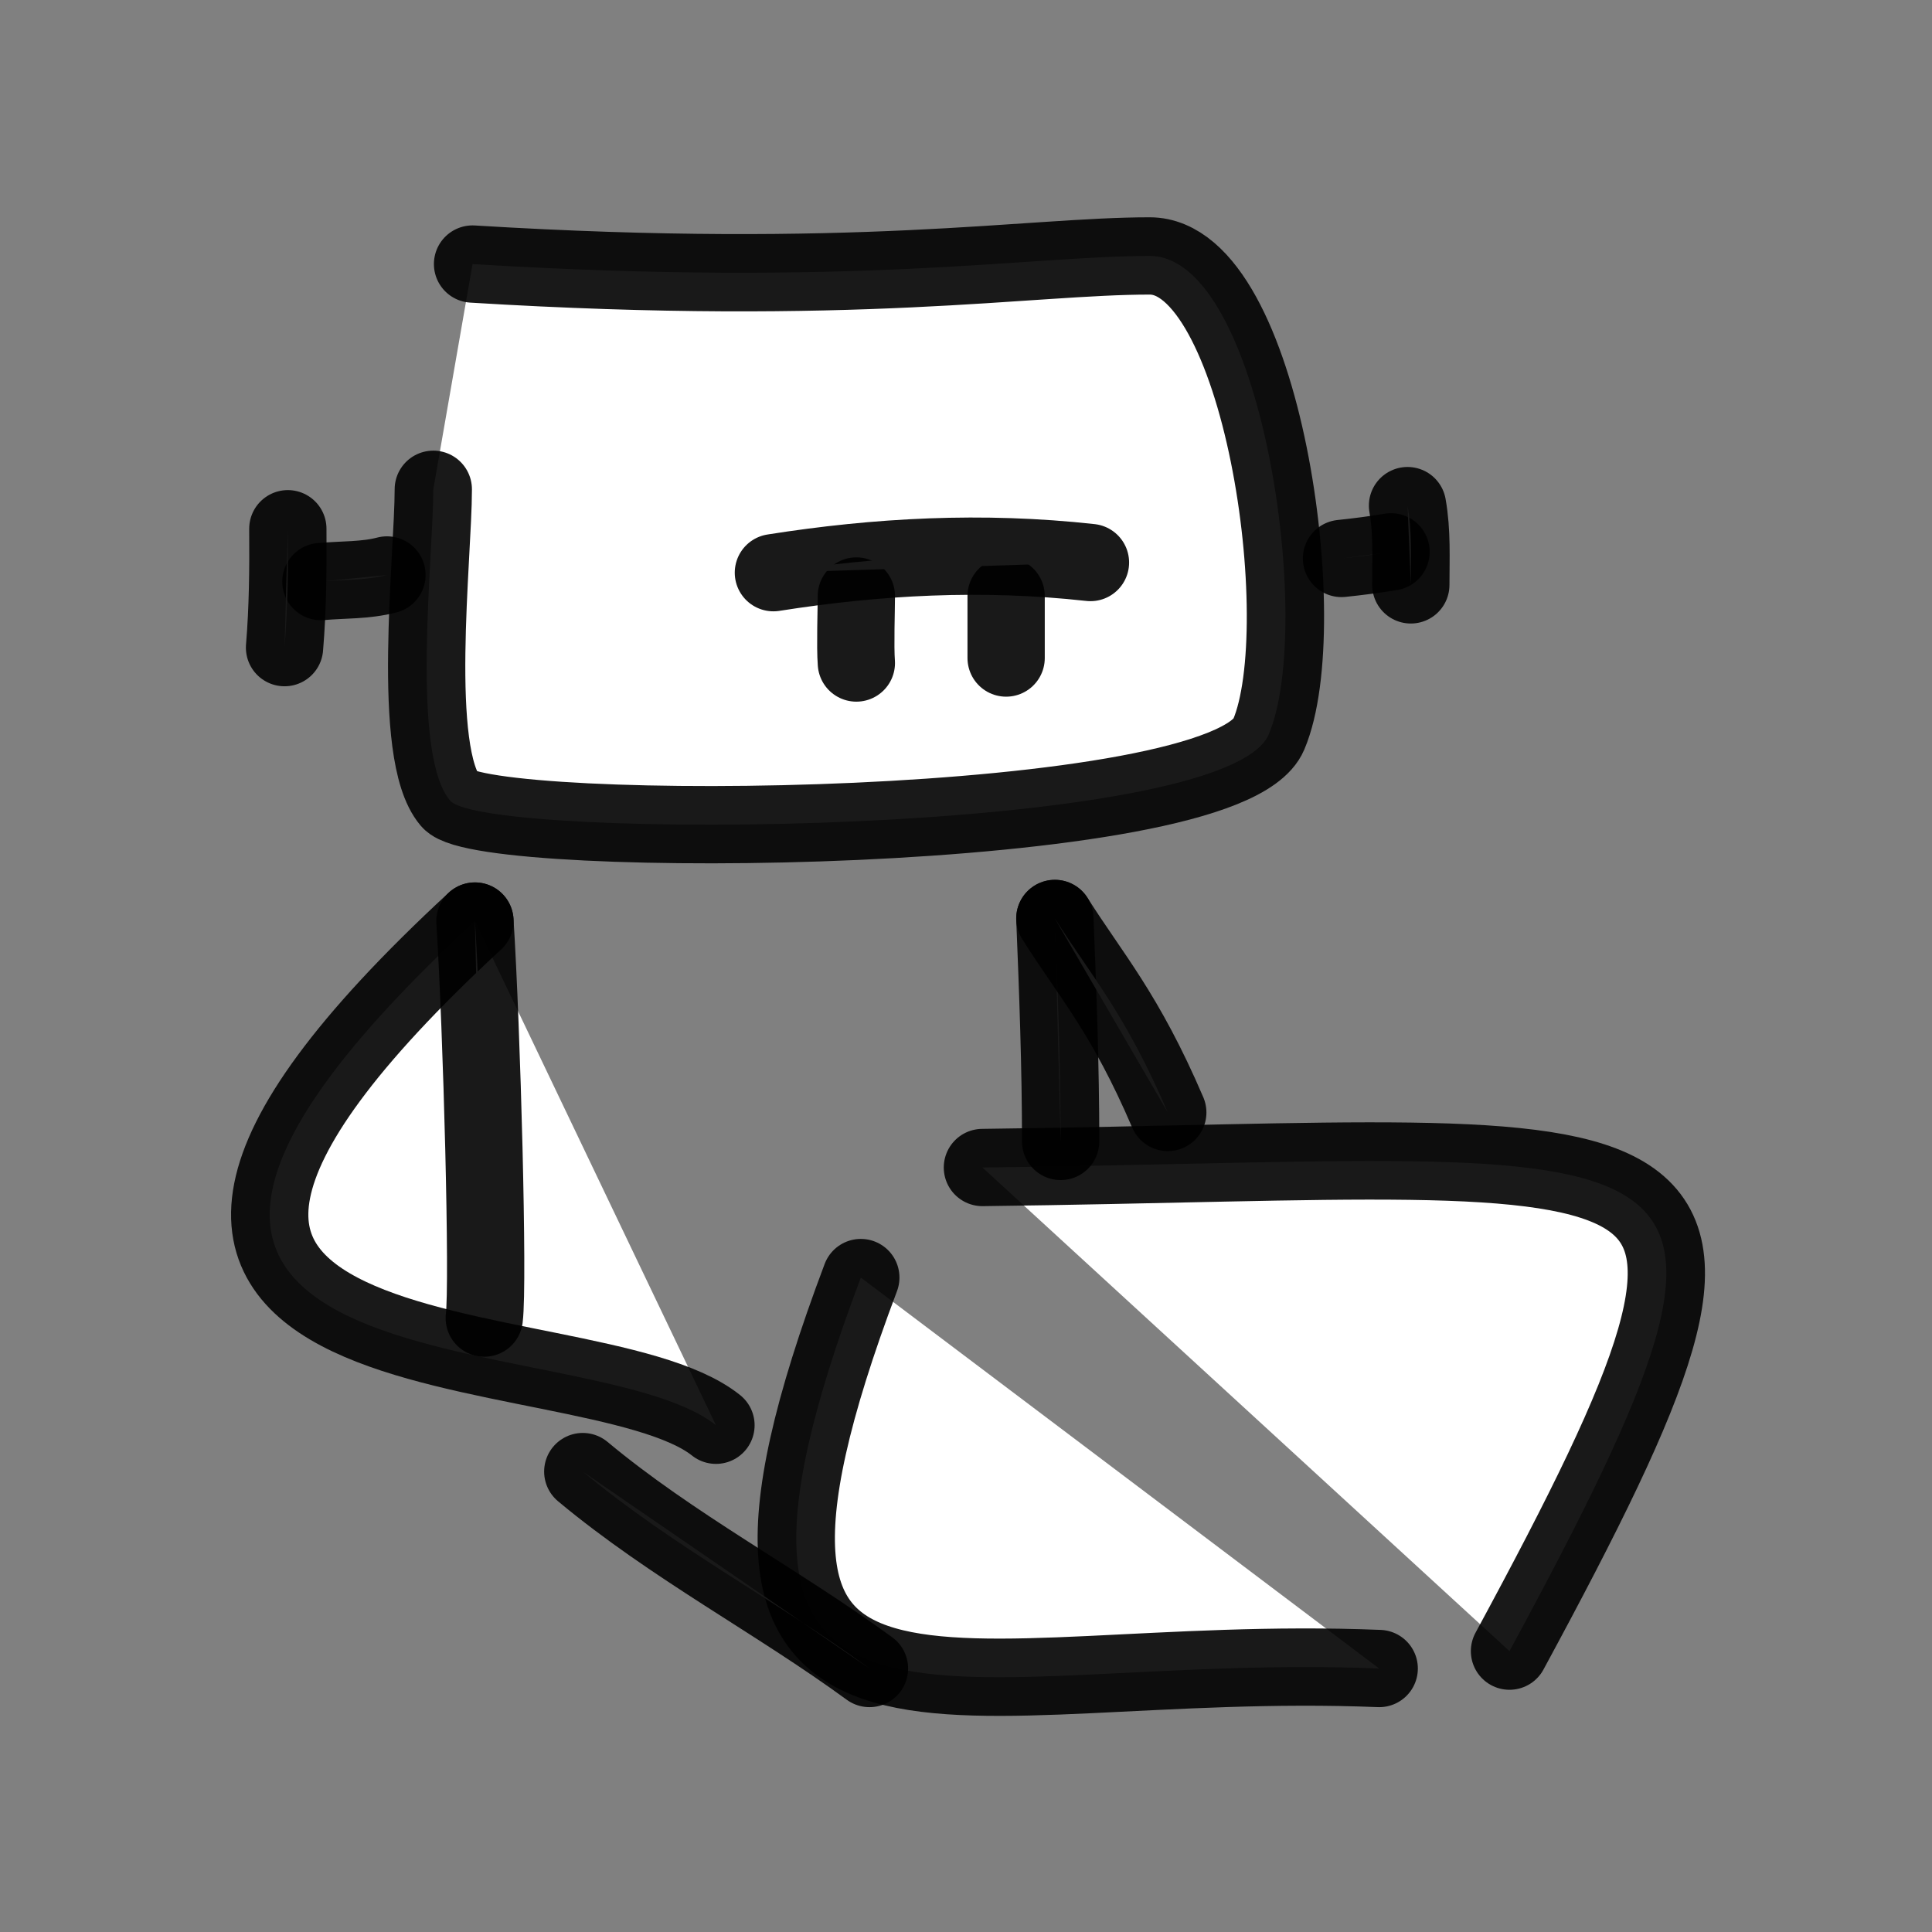 <?xml version="1.0" encoding="utf-8"?><!-- Uploaded to: SVG Repo, www.svgrepo.com, Generator: SVG Repo Mixer Tools -->
<svg width="800px" height="800px" viewBox="0 0 400 400" fill="white" xmlns="http://www.w3.org/2000/svg">
<rect x="0" y="0" width="400" height="400" fill="#808080" stroke="none"/>
<path d="M97.836 54.668C177.199 59.531 213.038 52.989 238.043 52.989C261.298 52.989 272.24 129.465 262.683 152.048C253.672 173.341 100.331 174.196 93.192 165.763C84.936 156.008 89.71 115.275 89.71 101.301" stroke="#000000" stroke-opacity="0.9" stroke-width="16" stroke-linecap="round" stroke-linejoin="round"/>
<path d="M98.332 190.694C-10.66 291.485 121.25 273.498 148.233 295.083" stroke="#000000" stroke-opacity="0.9" stroke-width="16" stroke-linecap="round" stroke-linejoin="round"/>
<path d="M98.33 190.694C99.792 213.702 101.164 265.697 100.263 272.898" stroke="#000000" stroke-opacity="0.9" stroke-width="16" stroke-linecap="round" stroke-linejoin="round"/>
<path d="M208.308 136.239C208.308 131.959 208.308 127.678 208.308 123.396" stroke="#000000" stroke-opacity="0.9" stroke-width="16" stroke-linecap="round" stroke-linejoin="round"/>
<path d="M177.299 137.271C177.035 133.883 177.3 126.121 177.3 123.396" stroke="#000000" stroke-opacity="0.9" stroke-width="16" stroke-linecap="round" stroke-linejoin="round"/>
<path d="M203.398 241.72C352.097 239.921 374.881 226.73 312.524 341.851" stroke="#000000" stroke-opacity="0.9" stroke-width="16" stroke-linecap="round" stroke-linejoin="round"/>
<path d="M285.55 345.448C196.81 341.85 136.851 374.229 178.223 264.504" stroke="#000000" stroke-opacity="0.9" stroke-width="16" stroke-linecap="round" stroke-linejoin="round"/>
<path d="M180.018 345.448C160.77 331.385 139.302 320.213 120.658 304.675" stroke="#000000" stroke-opacity="0.9" stroke-width="16" stroke-linecap="round" stroke-linejoin="round"/>
<path d="M218.395 190.156C219.024 205.562 219.594 220.898 219.594 236.324" stroke="#000000" stroke-opacity="0.9" stroke-width="16" stroke-linecap="round" stroke-linejoin="round"/>
<path d="M218.395 190.156C225.896 202.037 232.97 209.77 241.777 230.327" stroke="#000000" stroke-opacity="0.9" stroke-width="16" stroke-linecap="round" stroke-linejoin="round"/>
<path d="M80.117 119.041C75.6 120.222 71.049 119.99 66.441 120.41" stroke="#000000" stroke-opacity="0.9" stroke-width="16" stroke-linecap="round" stroke-linejoin="round"/>
<path d="M59.593 109.469C59.654 117.756 59.592 125.915 58.91 134.086" stroke="#000000" stroke-opacity="0.9" stroke-width="16" stroke-linecap="round" stroke-linejoin="round"/>
<path d="M277.741 115.622C281.155 115.268 284.589 114.823 287.997 114.255" stroke="#000000" stroke-opacity="0.9" stroke-width="16" stroke-linecap="round" stroke-linejoin="round"/>
<path d="M291.412 104.682C292.382 110.109 292.095 115.612 292.095 121.093" stroke="#000000" stroke-opacity="0.9" stroke-width="16" stroke-linecap="round" stroke-linejoin="round"/>
<path d="M225.768 116.466C203.362 113.993 181.657 115.175 160.124 118.568" stroke="#000000" stroke-opacity="0.9" stroke-width="16" stroke-linecap="round" stroke-linejoin="round"/>
</svg>